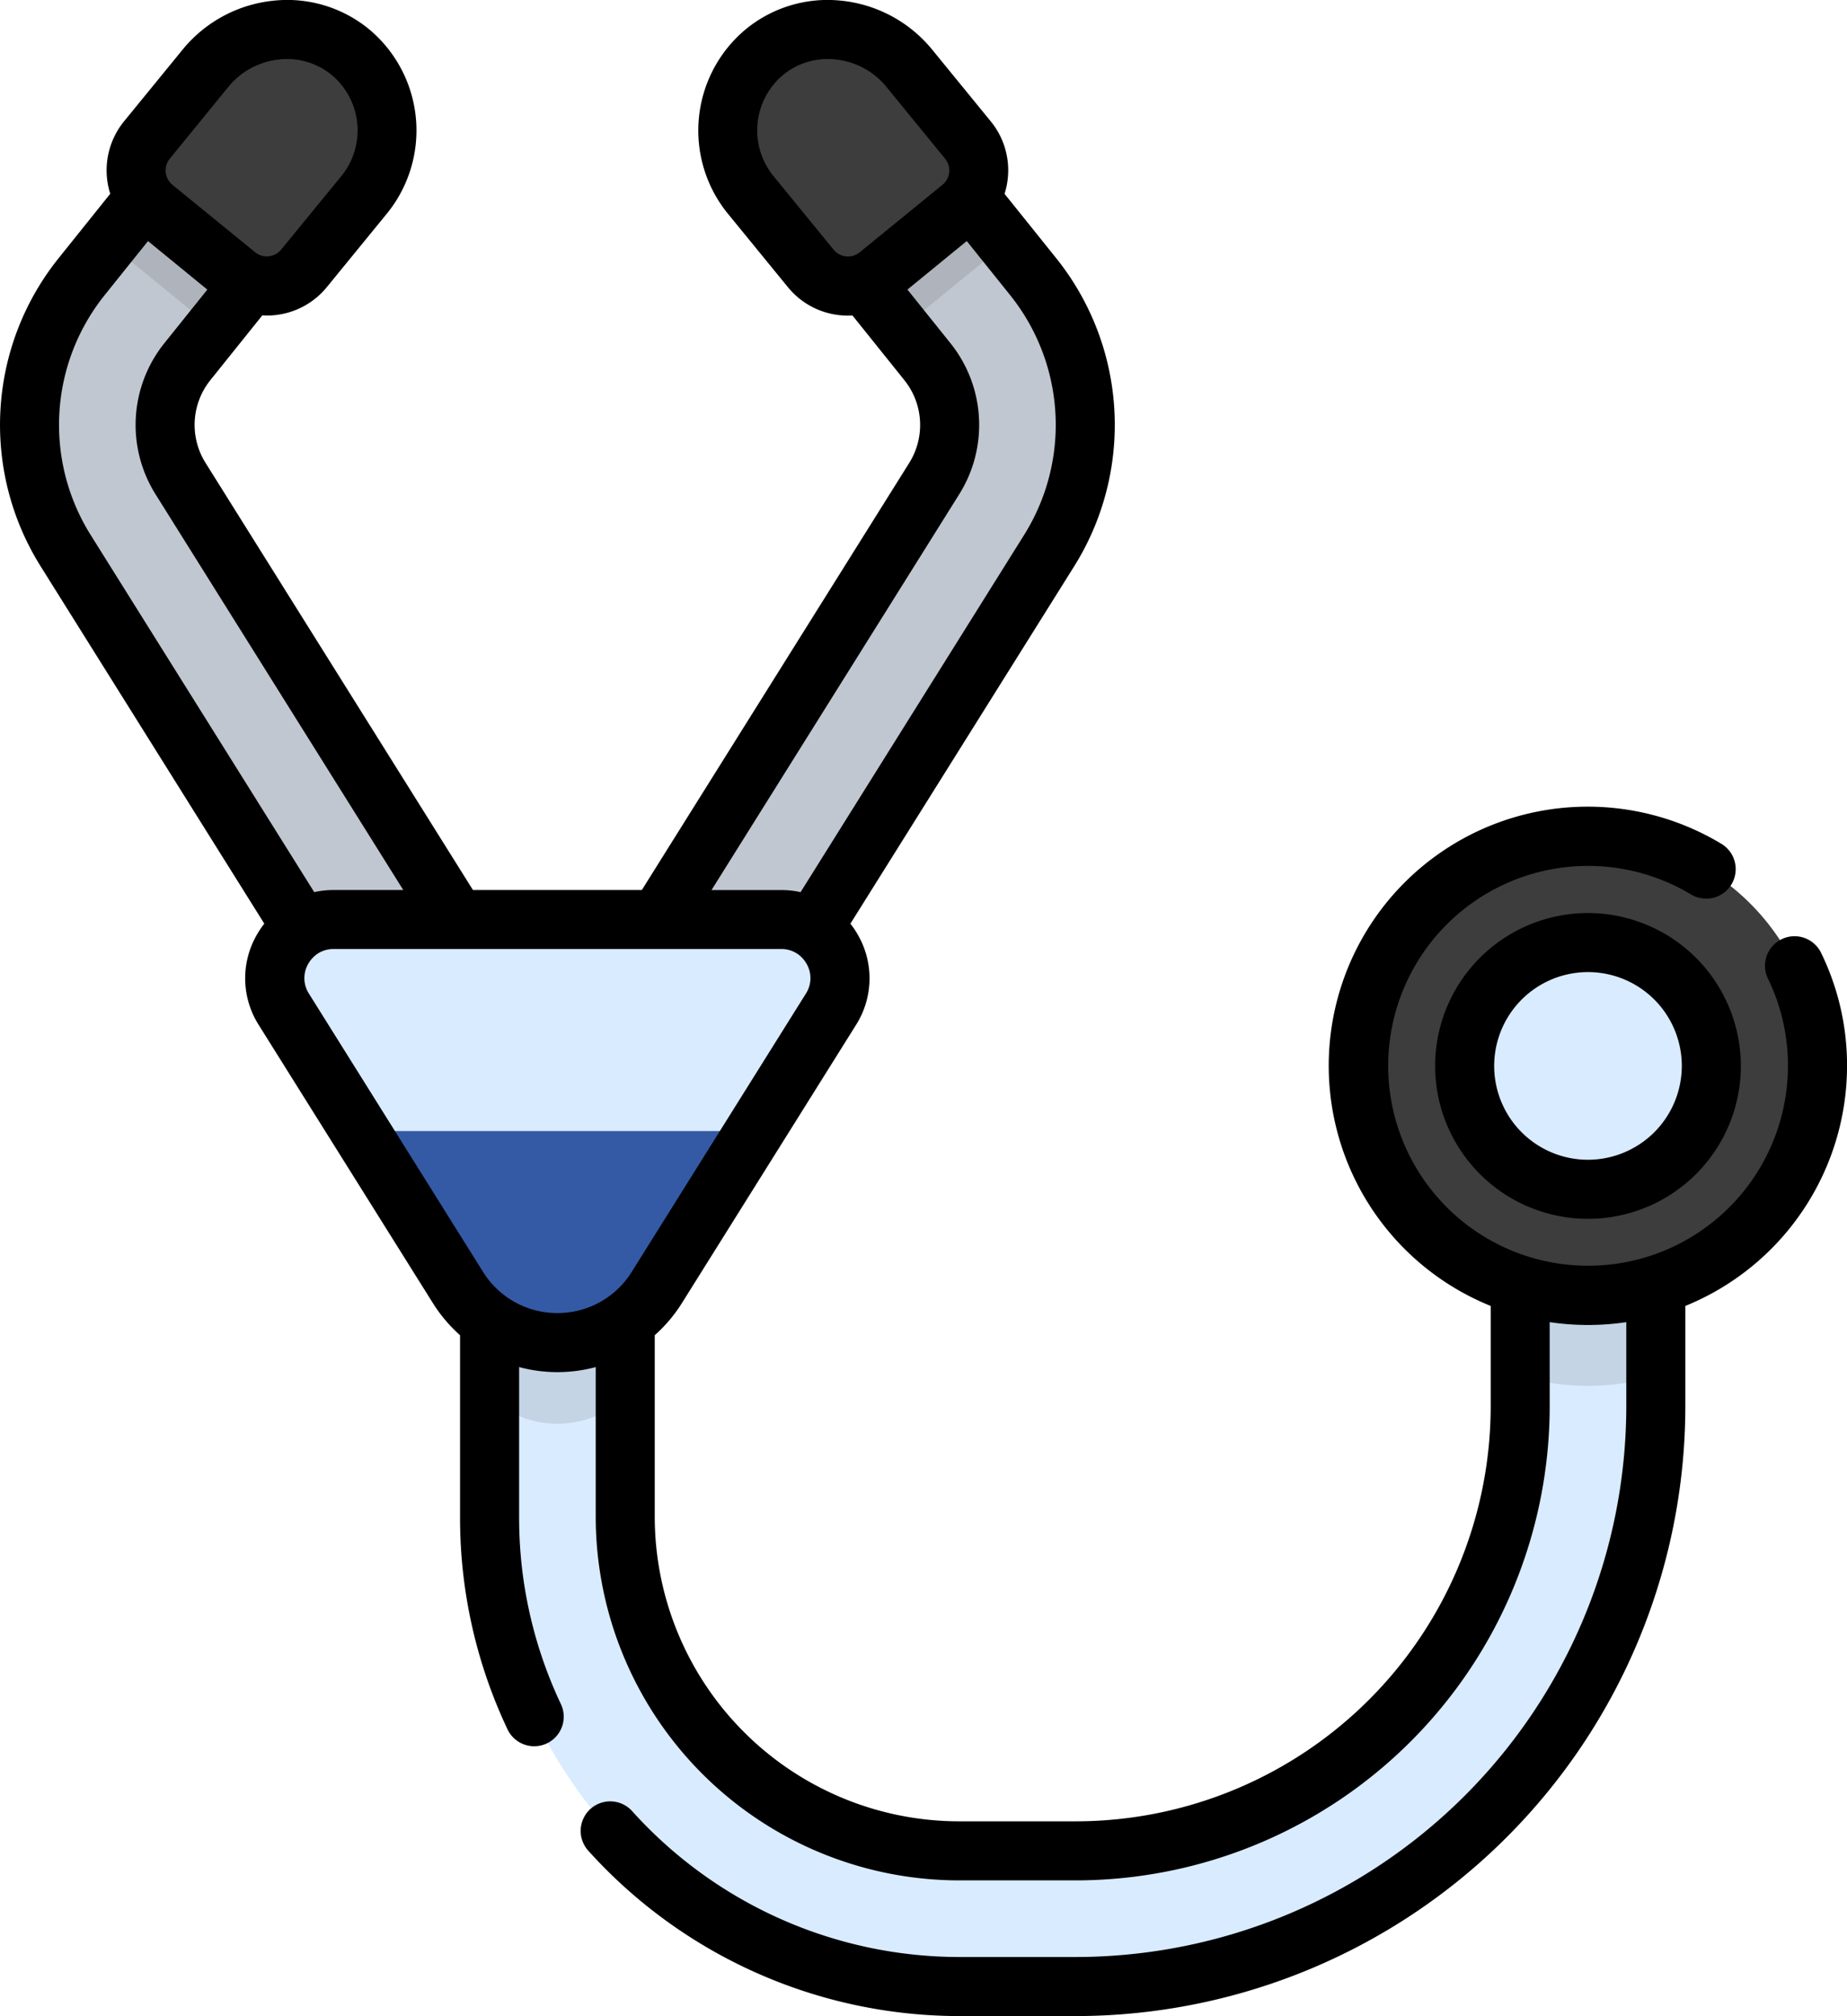<svg xmlns="http://www.w3.org/2000/svg" width="79.954" height="87.249" viewBox="0 0 79.954 87.249">
  <g id="General_physician" data-name="General physician" transform="translate(-21.405 0)">
    <path id="Path_29" data-name="Path 29" d="M51.754,84.563a2.935,2.935,0,0,1-2.488-1.378l-18.8-30.034a10.25,10.25,0,0,1,.692-11.843l3.9-4.856a2.936,2.936,0,1,1,4.58,3.674l-3.9,4.856a4.373,4.373,0,0,0-.3,5.052L51.754,76.094,68.069,50.035a4.373,4.373,0,0,0-.3-5.052l-3.9-4.856a2.936,2.936,0,1,1,4.581-3.674l3.9,4.856a10.25,10.25,0,0,1,.692,11.843l-18.8,30.034A2.936,2.936,0,0,1,51.754,84.563Z" transform="translate(-6.22 -29.329)" fill="#c1c7d0"/>
    <path id="Path_30" data-name="Path 30" d="M49.07,39.831a2.1,2.1,0,0,0,.218.209l3.576,2.922a2.07,2.07,0,0,0,.883.423l2.613-3.257a2.936,2.936,0,1,0-4.58-3.674Z" transform="translate(-22.95 -29.33)" opacity="0.1"/>
    <path id="Path_31" data-name="Path 31" d="M238.295,39.831a2.1,2.1,0,0,1-.218.209L234.5,42.962a2.069,2.069,0,0,1-.883.423L231,40.128a2.936,2.936,0,0,1,4.581-3.674Z" transform="translate(-173.346 -29.33)" opacity="0.1"/>
    <g id="Group_62" data-name="Group 62" transform="translate(27.297 1.279)">
      <path id="Path_32" data-name="Path 32" d="M56.45,12.281,59,9.163A4.471,4.471,0,0,1,65.3,8.519a4.391,4.391,0,0,1,.557,6.124l-2.61,3.194a2.082,2.082,0,0,1-2.93.3l-3.576-2.922A2.082,2.082,0,0,1,56.45,12.281Z" transform="translate(-55.98 -7.503)" fill="#3d3d3d"/>
      <path id="Path_33" data-name="Path 33" d="M216.623,12.281l-2.547-3.118a4.471,4.471,0,0,0-6.307-.644,4.391,4.391,0,0,0-.557,6.124l2.61,3.194a2.082,2.082,0,0,0,2.93.3l3.576-2.922A2.082,2.082,0,0,0,216.623,12.281Z" transform="translate(-180.62 -7.503)" fill="#3d3d3d"/>
    </g>
    <path id="Path_34" data-name="Path 34" d="M171.15,326.281h-5.056a20.347,20.347,0,0,1-20.324-20.324V292.609a2.936,2.936,0,1,1,5.872,0v13.349a14.468,14.468,0,0,0,14.452,14.452h5.056a19.256,19.256,0,0,0,19.234-19.234v-8.567a2.936,2.936,0,1,1,5.872,0v8.567A25.135,25.135,0,0,1,171.15,326.281Z" transform="translate(-103.172 -240.311)" fill="#d9ebfe"/>
    <path id="Path_35" data-name="Path 35" d="M410.511,289.673a2.936,2.936,0,0,0-2.936,2.936v7.238a9.984,9.984,0,0,0,5.872,0v-7.238A2.936,2.936,0,0,0,410.511,289.673Z" transform="translate(-320.364 -240.311)" opacity="0.1"/>
    <path id="Path_36" data-name="Path 36" d="M151.641,300.769v-8.159a2.936,2.936,0,1,0-5.872,0v8.159A4.306,4.306,0,0,0,151.641,300.769Z" transform="translate(-103.171 -240.311)" opacity="0.1"/>
    <circle id="Ellipse_1" data-name="Ellipse 1" cx="9.935" cy="9.935" r="9.935" transform="translate(80.212 36.195)" fill="#3d3d3d"/>
    <circle id="Ellipse_2" data-name="Ellipse 2" cx="5.339" cy="5.339" r="5.339" transform="translate(84.808 40.79)" fill="#d9ebfe"/>
    <path id="Path_38" data-name="Path 38" d="M115.294,237.417l-7.538,12.04a5.076,5.076,0,0,1-8.605,0l-7.538-12.04a2.538,2.538,0,0,1,2.151-3.885h19.378A2.538,2.538,0,0,1,115.294,237.417Z" transform="translate(-57.919 -193.737)" fill="#d9ebfe"/>
    <path id="Path_39" data-name="Path 39" d="M112.872,287.25l4.239,6.771a5.076,5.076,0,0,0,8.605,0l4.239-6.771Z" transform="translate(-75.88 -238.301)" fill="#345aa5"/>
    <path id="Path_41" data-name="Path 41" d="M100.238,41.237a1.278,1.278,0,1,0-2.3,1.117,8.573,8.573,0,0,1,.864,3.776,8.652,8.652,0,1,1-4.188-7.416,1.278,1.278,0,0,0,1.321-2.188,11.212,11.212,0,1,0-10,19.991v4.348A17.976,17.976,0,0,1,67.978,78.821H62.922A13.189,13.189,0,0,1,49.748,65.647V57.783A6.391,6.391,0,0,0,50.92,56.4l7.538-12.04a3.768,3.768,0,0,0,.1-3.874,3.946,3.946,0,0,0-.34-.512L67.909,24.5a11.53,11.53,0,0,0-.778-13.321L64.891,8.389a3.382,3.382,0,0,0,.14-.678,3.338,3.338,0,0,0-.741-2.463h0L61.743,2.13A5.847,5.847,0,0,0,57.768.024a5.573,5.573,0,0,0-4.148,1.3,5.7,5.7,0,0,0-.72,7.907l2.61,3.194a3.339,3.339,0,0,0,2.266,1.217,3.412,3.412,0,0,0,.343.017c.063,0,.125,0,.187-.008l2.251,2.806a3.094,3.094,0,0,1,.209,3.574L49.189,38.517H41.878L30.3,20.028a3.094,3.094,0,0,1,.209-3.574l2.251-2.806c.062,0,.125.008.187.008a3.409,3.409,0,0,0,.343-.017,3.339,3.339,0,0,0,2.266-1.217l2.61-3.194a5.7,5.7,0,0,0-.719-7.907A5.573,5.573,0,0,0,33.3.024,5.846,5.846,0,0,0,29.324,2.13L26.777,5.248a3.359,3.359,0,0,0-.6,3.138L23.937,11.18A11.529,11.529,0,0,0,23.159,24.5l9.687,15.473a3.947,3.947,0,0,0-.34.512,3.768,3.768,0,0,0,.1,3.874L40.148,56.4a6.394,6.394,0,0,0,1.172,1.384v7.864a21.373,21.373,0,0,0,2.045,9.171,1.278,1.278,0,1,0,2.312-1.089,18.834,18.834,0,0,1-1.8-8.082V59.163a6.4,6.4,0,0,0,3.316,0v6.484a15.748,15.748,0,0,0,15.73,15.73h5.056A20.535,20.535,0,0,0,88.489,60.865V57.218a11.2,11.2,0,0,0,3.316,0v3.647A23.855,23.855,0,0,1,67.977,84.693H62.921A19.081,19.081,0,0,1,48.77,78.38a1.278,1.278,0,1,0-1.9,1.711,21.641,21.641,0,0,0,16.051,7.158h5.056A26.414,26.414,0,0,0,94.361,60.865V56.517a11.228,11.228,0,0,0,7-10.387A11.106,11.106,0,0,0,100.238,41.237ZM58.621,10.918a.806.806,0,0,1-.258.14l-.019.008a.807.807,0,0,1-.855-.262L54.88,7.61a3.128,3.128,0,0,1,.394-4.342,3.012,3.012,0,0,1,1.965-.712q.147,0,.3.014a3.274,3.274,0,0,1,2.228,1.177l2.547,3.118h0A.8.8,0,0,1,62.2,8Zm4.311,10.467a5.652,5.652,0,0,0-.381-6.53l-1.864-2.323,2.568-2.1,1.882,2.346a8.971,8.971,0,0,1,.605,10.365L56.061,38.609a3.918,3.918,0,0,0-.838-.091H52.206ZM28.757,6.865,31.3,3.747A3.275,3.275,0,0,1,33.532,2.57a3.037,3.037,0,0,1,2.262.7,3.128,3.128,0,0,1,.394,4.342L33.578,10.8a.805.805,0,0,1-1.132.114L28.871,8A.805.805,0,0,1,28.757,6.865ZM25.325,23.144a8.971,8.971,0,0,1,.605-10.365l1.882-2.346,2.568,2.1-1.864,2.323a5.652,5.652,0,0,0-.381,6.53L38.862,38.517H35.845a3.917,3.917,0,0,0-.838.091ZM45.534,56.825a3.777,3.777,0,0,1-3.219-1.783L34.777,43a1.236,1.236,0,0,1-.034-1.279,1.312,1.312,0,0,1,.407-.446l.015-.008.019-.013a1.225,1.225,0,0,1,.661-.183H55.223a1.225,1.225,0,0,1,.661.182l.019.013.016.008a1.309,1.309,0,0,1,.407.446A1.235,1.235,0,0,1,56.291,43l-7.538,12.04A3.776,3.776,0,0,1,45.534,56.825ZM90.147,39.513a6.617,6.617,0,1,0,6.617,6.617A6.624,6.624,0,0,0,90.147,39.513Zm0,10.678a4.061,4.061,0,1,1,4.061-4.061A4.065,4.065,0,0,1,90.147,50.19Z" transform="translate(0 0)"/>
  </g>
</svg>
